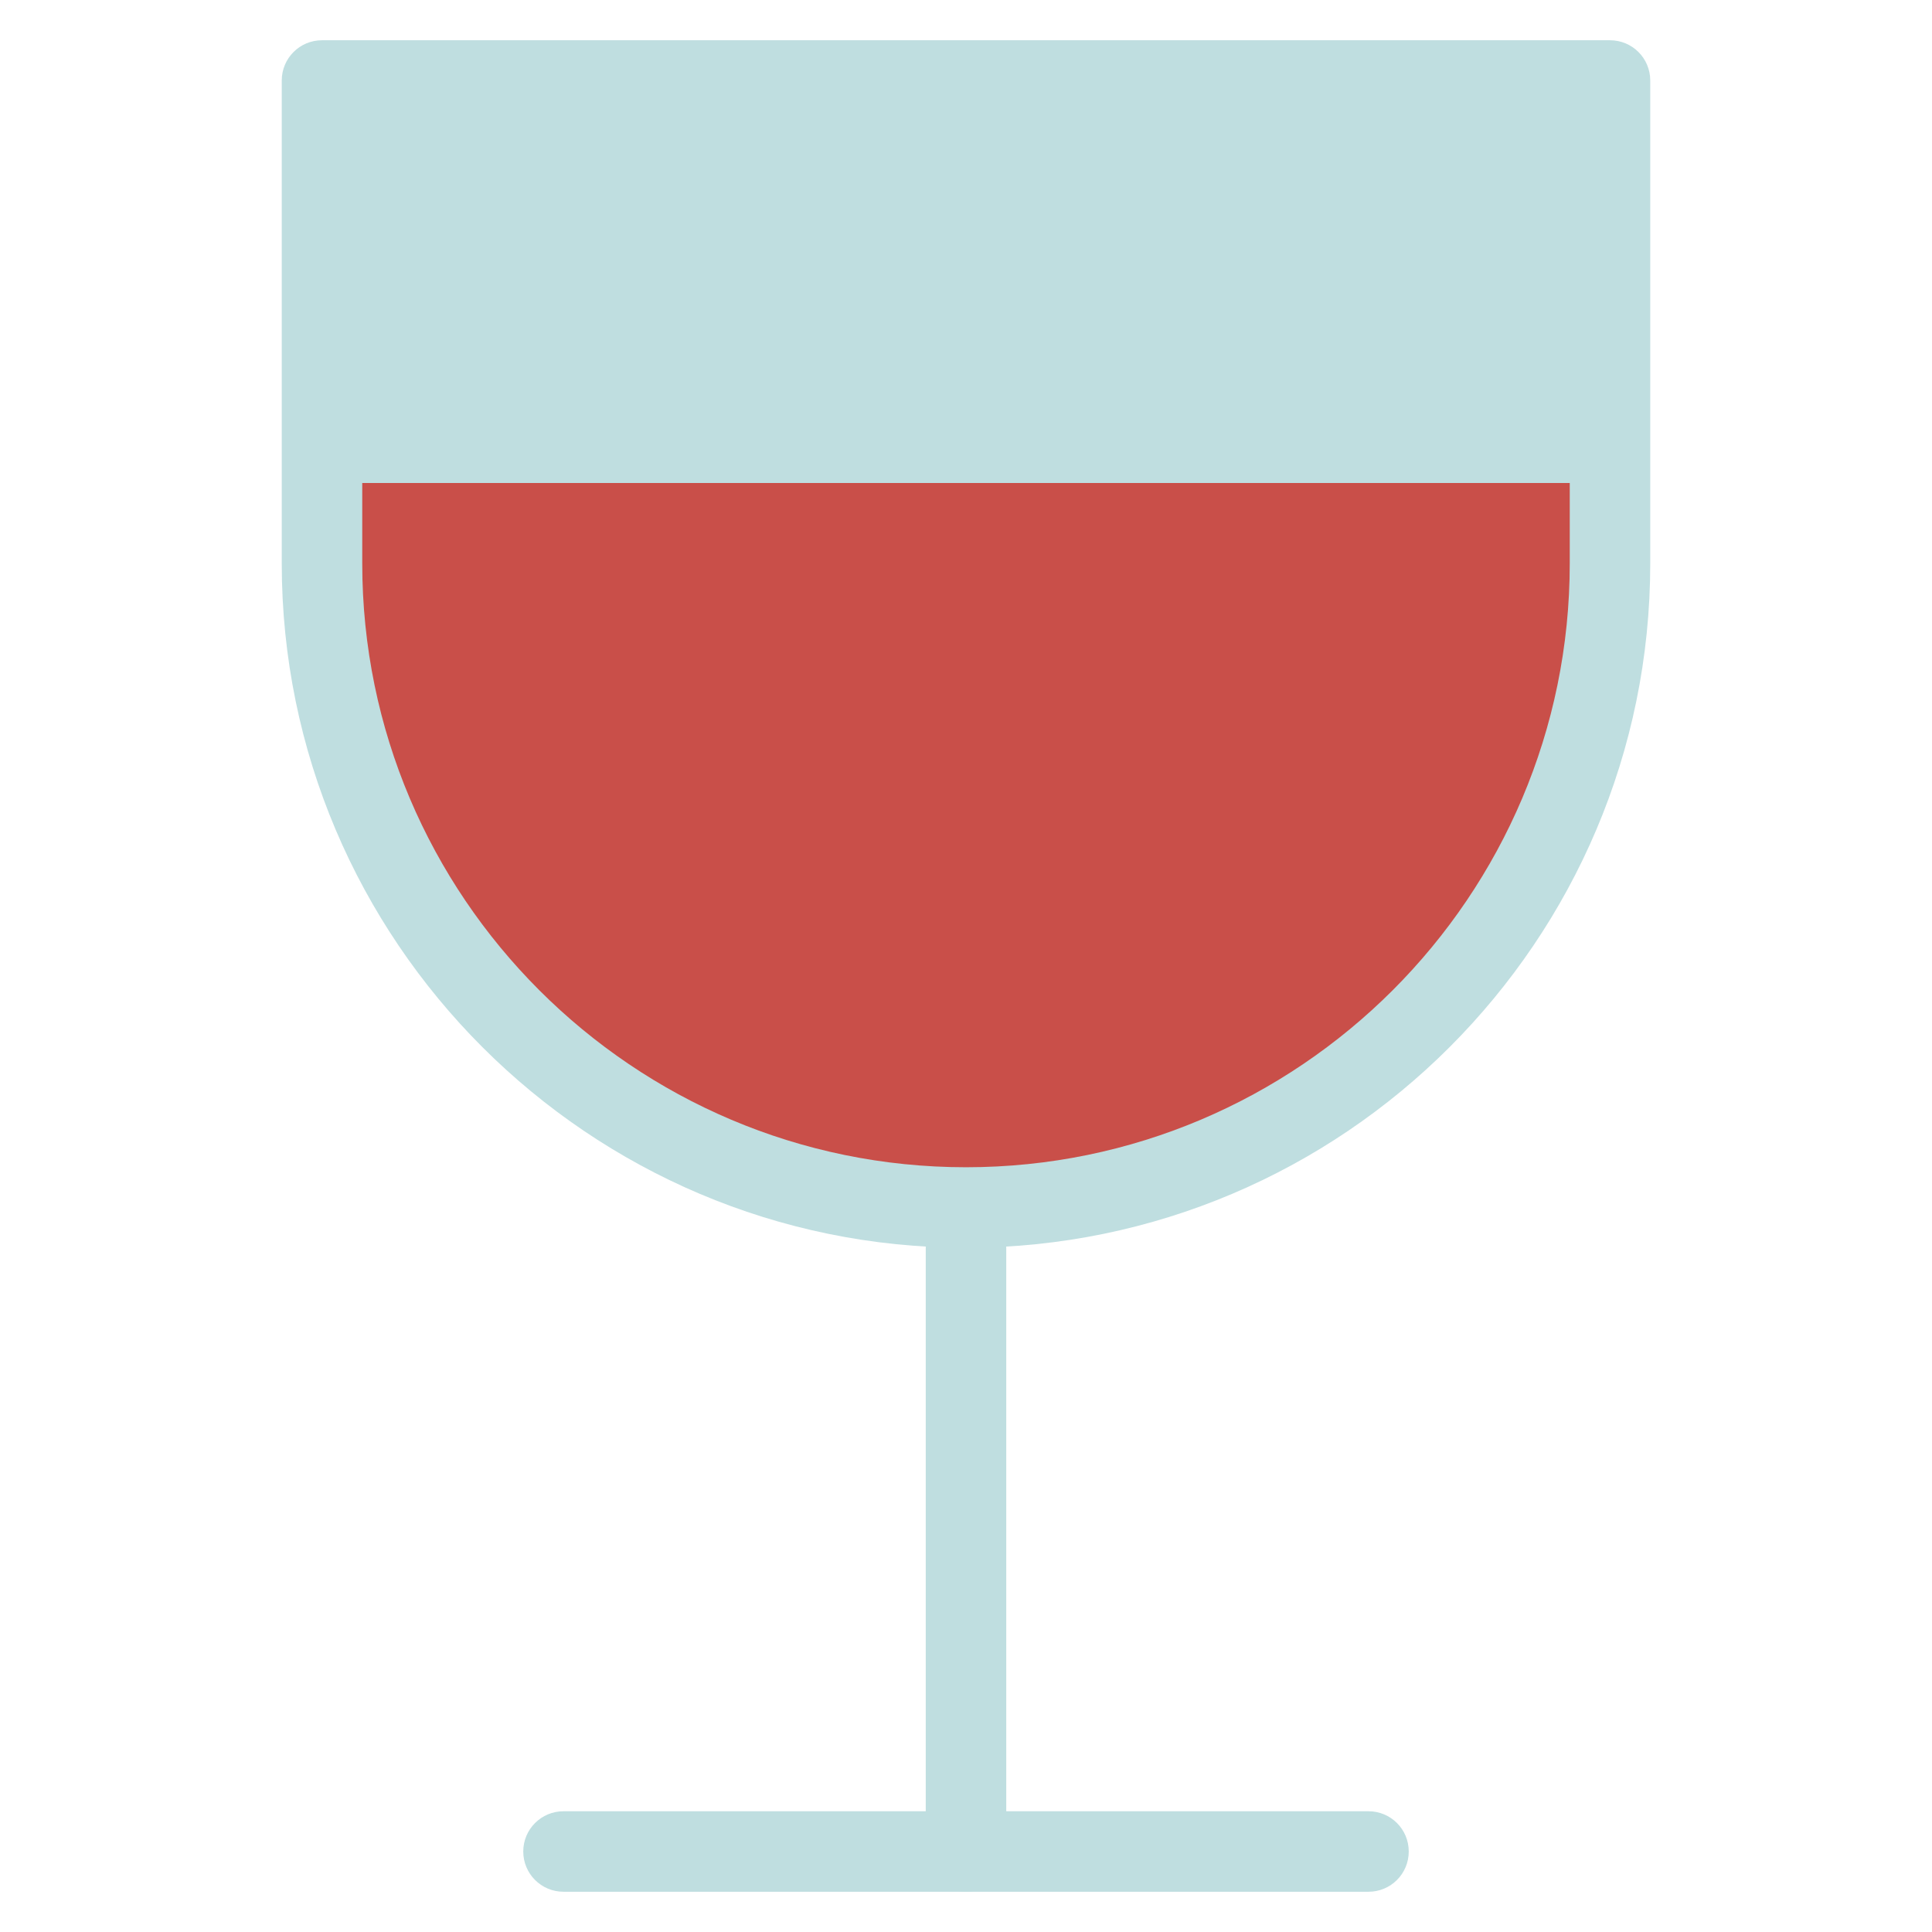 <?xml version="1.0" encoding="utf-8"?>
<!-- Generator: Adobe Illustrator 19.2.0, SVG Export Plug-In . SVG Version: 6.00 Build 0)  -->
<!DOCTYPE svg PUBLIC "-//W3C//DTD SVG 1.1//EN" "http://www.w3.org/Graphics/SVG/1.1/DTD/svg11.dtd">
<svg version="1.1" id="Layer_1" xmlns="http://www.w3.org/2000/svg" xmlns:xlink="http://www.w3.org/1999/xlink" x="0px" y="0px"
	 width="48px" height="48px" viewBox="0 0 48 48" enable-background="new 0 0 48 48" xml:space="preserve">
<path fill="#BFDEE0" d="M24,31c-9.374,0-17-7.626-17-17V2c0-0.553,0.447-1,1-1h32c0.553,0,1,0.447,1,1v12
	C41,23.374,33.374,31,24,31z"/>
<path fill="#BFDEE0" d="M24,47c-0.553,0-1-0.447-1-1V30c0-0.553,0.447-1,1-1s1,0.447,1,1v16
	C25,46.553,24.553,47,24,47z"/>
<path fill="#BFDEE0" d="M34,47H14c-0.553,0-1-0.447-1-1s0.447-1,1-1h20c0.553,0,1,0.447,1,1S34.553,47,34,47z"/>
<path fill="#C94F49" d="M9,12v2c0,8.271,6.729,15,15,15s15-6.729,15-15v-2H9z"/>
</svg>
